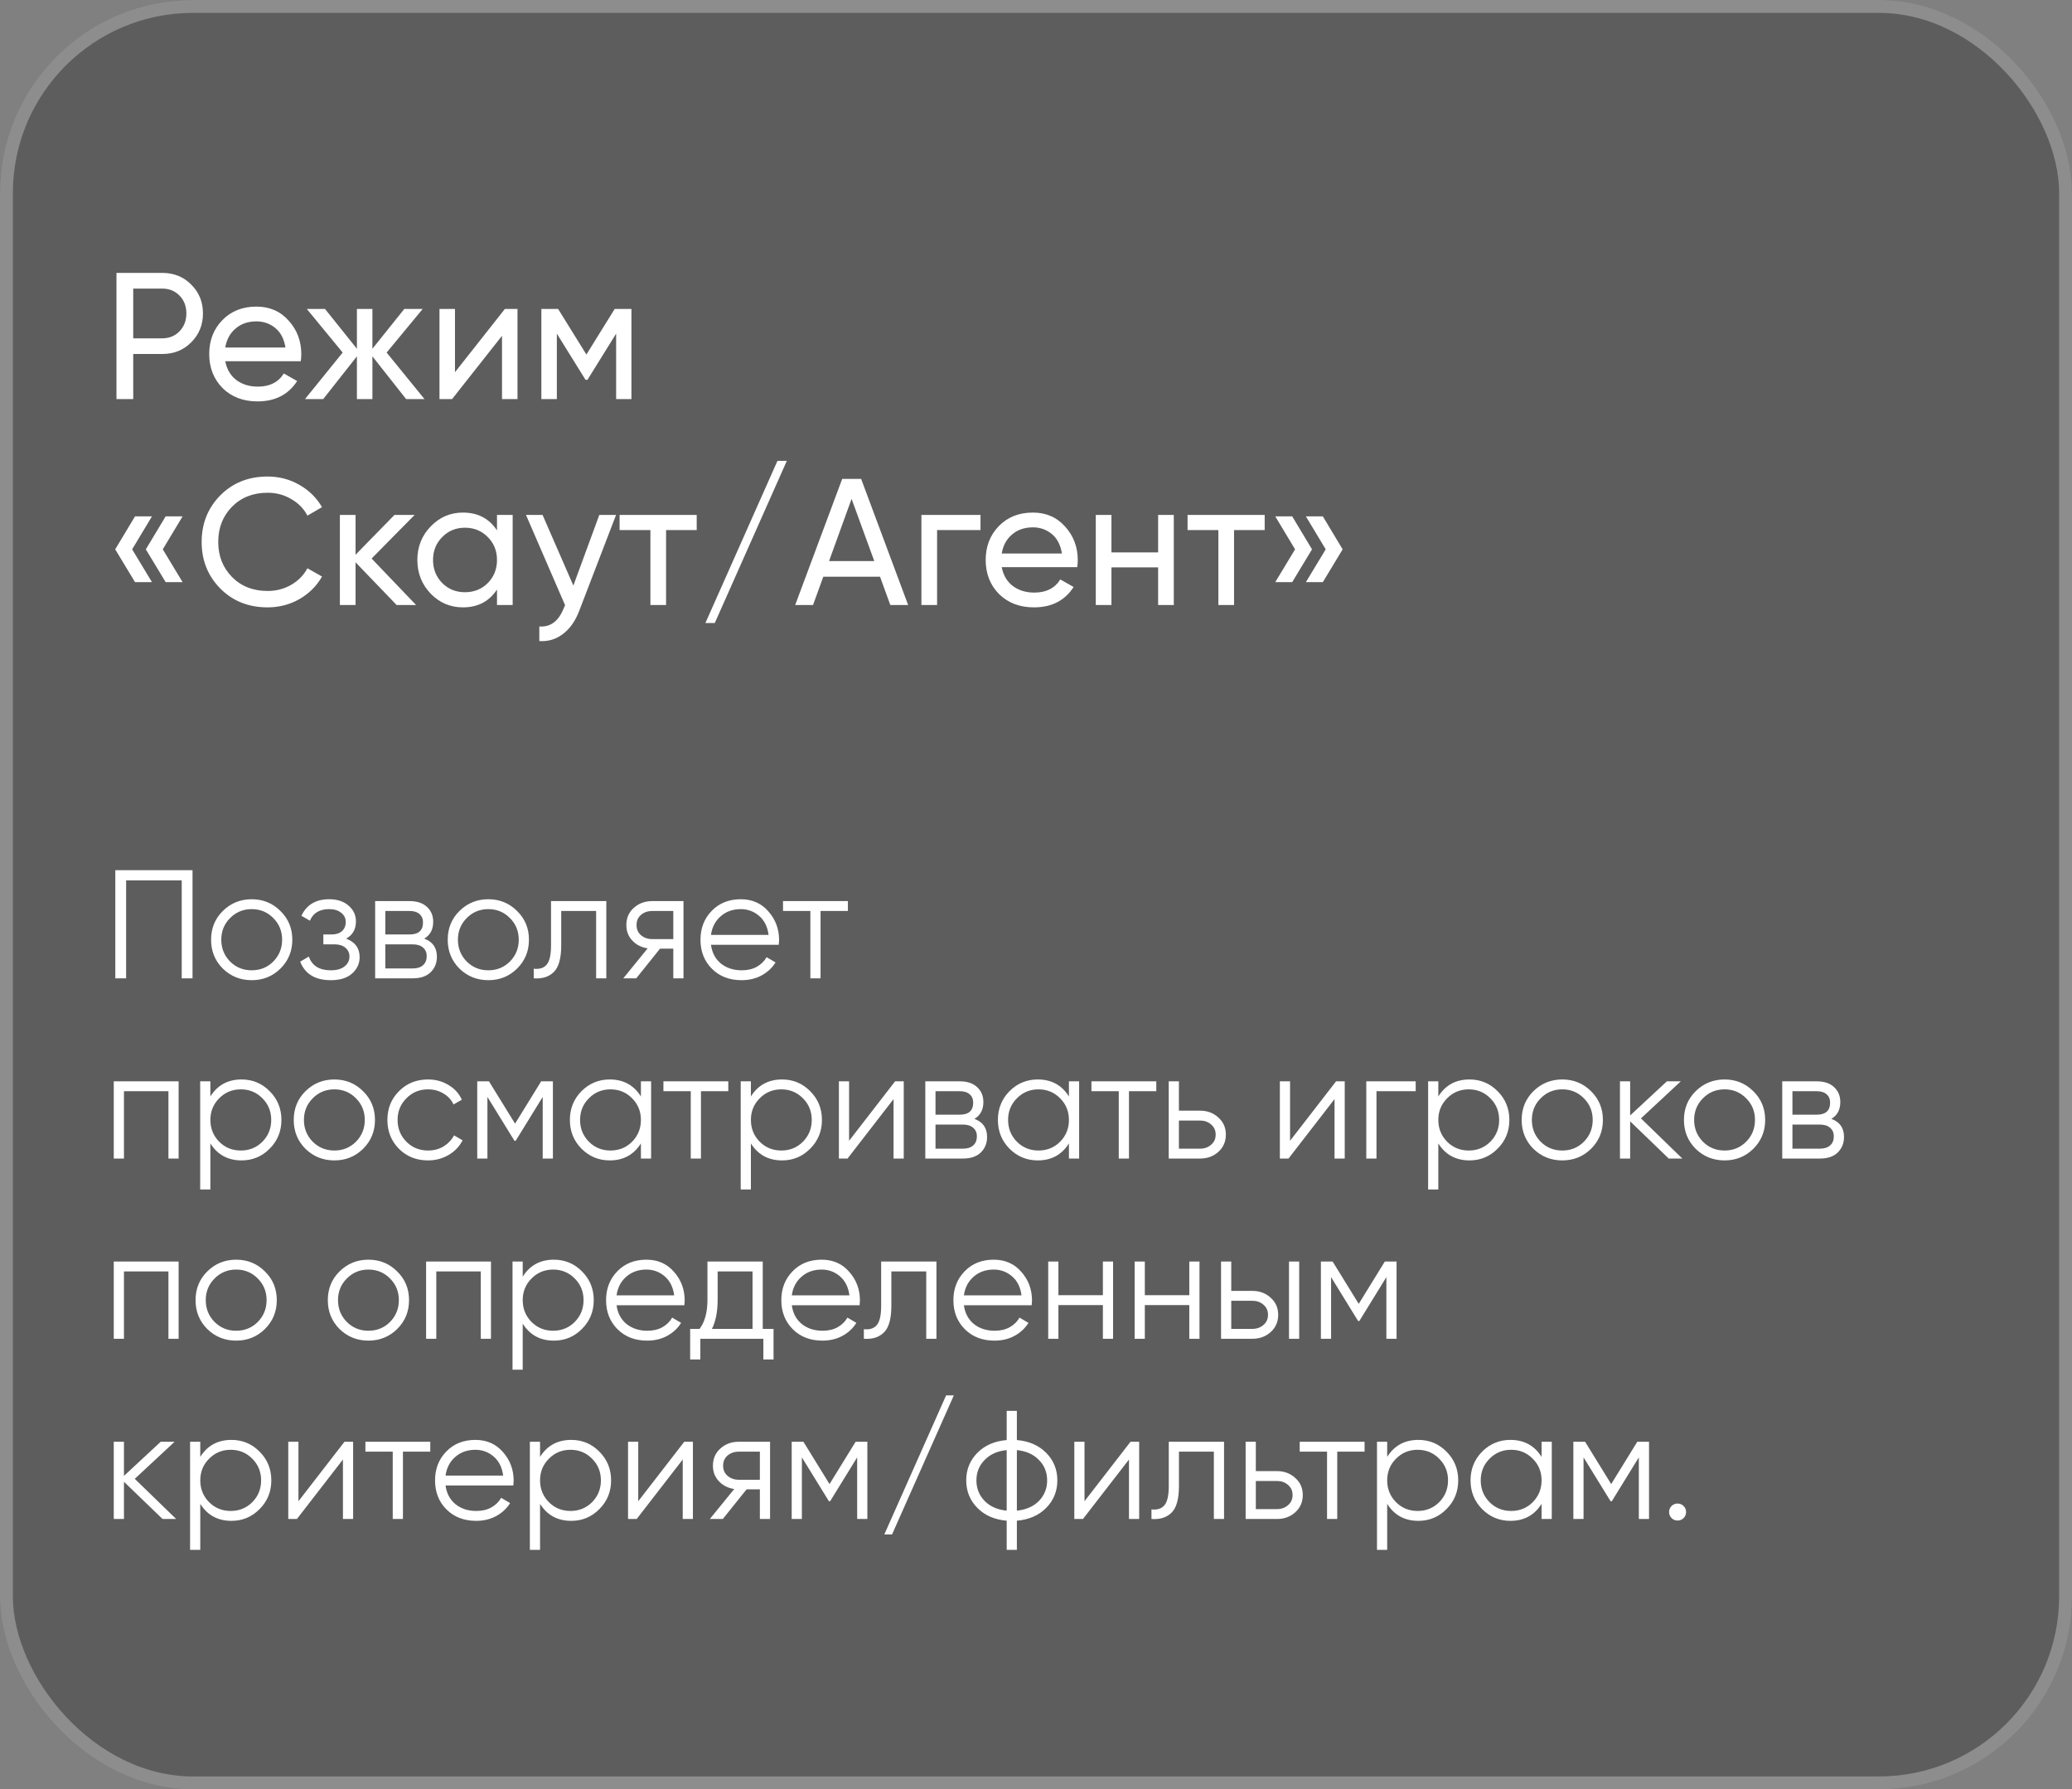 <svg width="161" height="139" viewBox="0 0 161 139" fill="none" xmlns="http://www.w3.org/2000/svg">
<rect x="0" y="0" width="161" height="139" fill="#808080" stroke="none"/>
<rect width="161" height="139" rx="15" fill="#0C0C0C" fill-opacity="0.3"/>
<rect x="0.5" y="0.5" width="160" height="138" rx="14.5" stroke="white" stroke-opacity="0.3"/>
<path d="M12.606 21.2C13.511 21.2 14.263 21.503 14.86 22.11C15.467 22.707 15.77 23.454 15.77 24.35C15.77 25.237 15.467 25.983 14.86 26.59C14.263 27.197 13.511 27.5 12.606 27.5H10.352V31H9.05V21.2H12.606ZM12.606 26.282C13.147 26.282 13.595 26.1 13.95 25.736C14.305 25.363 14.482 24.901 14.482 24.35C14.482 23.79 14.305 23.328 13.95 22.964C13.595 22.6 13.147 22.418 12.606 22.418H10.352V26.282H12.606ZM17.503 28.06C17.624 28.685 17.909 29.171 18.357 29.516C18.814 29.861 19.374 30.034 20.037 30.034C20.961 30.034 21.633 29.693 22.053 29.012L23.089 29.6C22.407 30.655 21.381 31.182 20.009 31.182C18.898 31.182 17.993 30.837 17.293 30.146C16.602 29.446 16.257 28.564 16.257 27.5C16.257 26.445 16.597 25.568 17.279 24.868C17.96 24.168 18.842 23.818 19.925 23.818C20.951 23.818 21.787 24.182 22.431 24.91C23.084 25.629 23.411 26.497 23.411 27.514C23.411 27.691 23.397 27.873 23.369 28.06H17.503ZM19.925 24.966C19.271 24.966 18.73 25.153 18.301 25.526C17.871 25.89 17.605 26.38 17.503 26.996H22.179C22.076 26.333 21.815 25.829 21.395 25.484C20.975 25.139 20.485 24.966 19.925 24.966ZM32.983 31H31.555L28.937 27.682V31H27.733V27.682L25.115 31H23.701L26.627 27.388L23.841 24H25.255L27.733 27.094V24H28.937V27.094L31.415 24H32.843L30.043 27.388L32.983 31ZM39.231 24H40.211V31H39.007V26.086L35.129 31H34.149V24H35.353V28.914L39.231 24ZM49.065 24V31H47.875V25.918L45.649 29.502H45.495L43.269 25.918V31H42.065V24H43.367L45.565 27.542L47.763 24H49.065ZM11.808 40.112L10.268 42.674L11.808 45.222H10.492L8.952 42.674L10.492 40.112H11.808ZM14.188 40.112L12.648 42.674L14.188 45.222H12.872L11.332 42.674L12.872 40.112H14.188ZM20.793 47.182C19.309 47.182 18.081 46.692 17.111 45.712C16.149 44.732 15.669 43.528 15.669 42.1C15.669 40.672 16.149 39.468 17.111 38.488C18.081 37.508 19.309 37.018 20.793 37.018C21.689 37.018 22.51 37.233 23.257 37.662C24.013 38.091 24.601 38.67 25.021 39.398L23.887 40.056C23.607 39.515 23.187 39.085 22.627 38.768C22.076 38.441 21.465 38.278 20.793 38.278C19.663 38.278 18.739 38.642 18.021 39.37C17.311 40.098 16.957 41.008 16.957 42.1C16.957 43.183 17.311 44.088 18.021 44.816C18.739 45.544 19.663 45.908 20.793 45.908C21.465 45.908 22.076 45.749 22.627 45.432C23.187 45.105 23.607 44.676 23.887 44.144L25.021 44.788C24.61 45.516 24.027 46.099 23.271 46.538C22.515 46.967 21.689 47.182 20.793 47.182ZM32.332 47H30.82L27.628 43.682V47H26.41V40H27.628V43.094L30.652 40H32.22L28.874 43.388L32.332 47ZM38.618 40H39.836V47H38.618V45.796C38.012 46.72 37.13 47.182 35.972 47.182C34.992 47.182 34.157 46.827 33.466 46.118C32.776 45.399 32.43 44.527 32.43 43.5C32.43 42.473 32.776 41.605 33.466 40.896C34.157 40.177 34.992 39.818 35.972 39.818C37.13 39.818 38.012 40.28 38.618 41.204V40ZM36.126 46.006C36.836 46.006 37.428 45.768 37.904 45.292C38.38 44.807 38.618 44.209 38.618 43.5C38.618 42.791 38.38 42.198 37.904 41.722C37.428 41.237 36.836 40.994 36.126 40.994C35.426 40.994 34.838 41.237 34.362 41.722C33.886 42.198 33.648 42.791 33.648 43.5C33.648 44.209 33.886 44.807 34.362 45.292C34.838 45.768 35.426 46.006 36.126 46.006ZM46.568 40H47.87L45.014 47.434C44.715 48.227 44.295 48.829 43.754 49.24C43.212 49.66 42.596 49.847 41.906 49.8V48.666C42.764 48.731 43.395 48.265 43.796 47.266L43.908 47.014L40.87 40H42.158L44.552 45.488L46.568 40ZM54.136 40V41.176H51.756V47H50.538V41.176H48.144V40H54.136ZM55.539 48.4H54.811L60.411 35.8H61.139L55.539 48.4ZM69.18 47L68.382 44.802H63.972L63.174 47H61.788L65.442 37.2H66.912L70.566 47H69.18ZM64.42 43.584H67.934L66.17 38.754L64.42 43.584ZM76.188 40V41.176H72.814V47H71.596V40H76.188ZM77.837 44.06C77.958 44.685 78.243 45.171 78.691 45.516C79.148 45.861 79.708 46.034 80.371 46.034C81.295 46.034 81.967 45.693 82.387 45.012L83.423 45.6C82.741 46.655 81.715 47.182 80.343 47.182C79.232 47.182 78.327 46.837 77.627 46.146C76.936 45.446 76.591 44.564 76.591 43.5C76.591 42.445 76.931 41.568 77.613 40.868C78.294 40.168 79.176 39.818 80.259 39.818C81.285 39.818 82.121 40.182 82.765 40.91C83.418 41.629 83.745 42.497 83.745 43.514C83.745 43.691 83.731 43.873 83.703 44.06H77.837ZM80.259 40.966C79.605 40.966 79.064 41.153 78.635 41.526C78.205 41.89 77.939 42.38 77.837 42.996H82.513C82.41 42.333 82.149 41.829 81.729 41.484C81.309 41.139 80.819 40.966 80.259 40.966ZM89.989 40H91.207V47H89.989V44.074H86.363V47H85.145V40H86.363V42.912H89.989V40ZM98.269 40V41.176H95.889V47H94.671V41.176H92.277V40H98.269ZM100.407 40.112L101.947 42.674L100.407 45.222H99.091L100.631 42.674L99.091 40.112H100.407ZM102.787 40.112L104.327 42.674L102.787 45.222H101.471L103.011 42.674L101.471 40.112H102.787Z" fill="white"/>
<path d="M14.96 67.6V76H14.12V68.392H9.8V76H8.96V67.6H14.96ZM21.79 75.244C21.182 75.844 20.438 76.144 19.558 76.144C18.678 76.144 17.93 75.844 17.314 75.244C16.706 74.636 16.402 73.888 16.402 73C16.402 72.112 16.706 71.368 17.314 70.768C17.93 70.16 18.678 69.856 19.558 69.856C20.438 69.856 21.182 70.16 21.79 70.768C22.406 71.368 22.714 72.112 22.714 73C22.714 73.888 22.406 74.636 21.79 75.244ZM17.878 74.692C18.334 75.148 18.894 75.376 19.558 75.376C20.222 75.376 20.782 75.148 21.238 74.692C21.694 74.228 21.922 73.664 21.922 73C21.922 72.336 21.694 71.776 21.238 71.32C20.782 70.856 20.222 70.624 19.558 70.624C18.894 70.624 18.334 70.856 17.878 71.32C17.422 71.776 17.194 72.336 17.194 73C17.194 73.664 17.422 74.228 17.878 74.692ZM26.901 72.916C27.597 73.18 27.945 73.66 27.945 74.356C27.945 74.852 27.749 75.276 27.357 75.628C26.973 75.972 26.421 76.144 25.701 76.144C24.493 76.144 23.701 75.664 23.325 74.704L23.997 74.308C24.245 75.02 24.813 75.376 25.701 75.376C26.165 75.376 26.521 75.276 26.769 75.076C27.025 74.876 27.153 74.62 27.153 74.308C27.153 74.028 27.049 73.8 26.841 73.624C26.633 73.448 26.353 73.36 26.001 73.36H25.125V72.592H25.761C26.105 72.592 26.373 72.508 26.565 72.34C26.765 72.164 26.865 71.924 26.865 71.62C26.865 71.332 26.749 71.096 26.517 70.912C26.285 70.72 25.973 70.624 25.581 70.624C24.829 70.624 24.329 70.924 24.081 71.524L23.421 71.14C23.821 70.284 24.541 69.856 25.581 69.856C26.213 69.856 26.717 70.024 27.093 70.36C27.469 70.688 27.657 71.092 27.657 71.572C27.657 72.188 27.405 72.636 26.901 72.916ZM32.965 72.916C33.621 73.156 33.949 73.624 33.949 74.32C33.949 74.808 33.785 75.212 33.457 75.532C33.137 75.844 32.673 76 32.065 76H29.149V70H31.825C32.409 70 32.861 70.152 33.181 70.456C33.501 70.752 33.661 71.136 33.661 71.608C33.661 72.208 33.429 72.644 32.965 72.916ZM31.825 70.768H29.941V72.592H31.825C32.521 72.592 32.869 72.28 32.869 71.656C32.869 71.376 32.777 71.16 32.593 71.008C32.417 70.848 32.161 70.768 31.825 70.768ZM32.065 75.232C32.417 75.232 32.685 75.148 32.869 74.98C33.061 74.812 33.157 74.576 33.157 74.272C33.157 73.992 33.061 73.772 32.869 73.612C32.685 73.444 32.417 73.36 32.065 73.36H29.941V75.232H32.065ZM40.177 75.244C39.569 75.844 38.825 76.144 37.945 76.144C37.065 76.144 36.317 75.844 35.701 75.244C35.093 74.636 34.789 73.888 34.789 73C34.789 72.112 35.093 71.368 35.701 70.768C36.317 70.16 37.065 69.856 37.945 69.856C38.825 69.856 39.569 70.16 40.177 70.768C40.793 71.368 41.101 72.112 41.101 73C41.101 73.888 40.793 74.636 40.177 75.244ZM36.265 74.692C36.721 75.148 37.281 75.376 37.945 75.376C38.609 75.376 39.169 75.148 39.625 74.692C40.081 74.228 40.309 73.664 40.309 73C40.309 72.336 40.081 71.776 39.625 71.32C39.169 70.856 38.609 70.624 37.945 70.624C37.281 70.624 36.721 70.856 36.265 71.32C35.809 71.776 35.581 72.336 35.581 73C35.581 73.664 35.809 74.228 36.265 74.692ZM47.112 70V76H46.32V70.768H43.608V73.444C43.608 74.444 43.416 75.132 43.032 75.508C42.656 75.884 42.136 76.048 41.472 76V75.256C41.928 75.304 42.264 75.196 42.48 74.932C42.704 74.668 42.816 74.172 42.816 73.444V70H47.112ZM53.109 70V76H52.317V73.696H51.285L49.437 76H48.429L50.325 73.672C49.845 73.6 49.449 73.4 49.137 73.072C48.825 72.744 48.669 72.34 48.669 71.86C48.669 71.316 48.861 70.872 49.245 70.528C49.637 70.176 50.113 70 50.673 70H53.109ZM50.673 72.952H52.317V70.768H50.673C50.337 70.768 50.049 70.868 49.809 71.068C49.577 71.268 49.461 71.532 49.461 71.86C49.461 72.188 49.577 72.452 49.809 72.652C50.049 72.852 50.337 72.952 50.673 72.952ZM57.561 69.856C58.449 69.856 59.165 70.172 59.709 70.804C60.261 71.428 60.537 72.168 60.537 73.024C60.537 73.112 60.529 73.236 60.513 73.396H55.245C55.325 74.004 55.581 74.488 56.013 74.848C56.453 75.2 56.993 75.376 57.633 75.376C58.089 75.376 58.481 75.284 58.809 75.1C59.145 74.908 59.397 74.66 59.565 74.356L60.261 74.764C59.997 75.188 59.637 75.524 59.181 75.772C58.725 76.02 58.205 76.144 57.621 76.144C56.677 76.144 55.909 75.848 55.317 75.256C54.725 74.664 54.429 73.912 54.429 73C54.429 72.104 54.721 71.356 55.305 70.756C55.889 70.156 56.641 69.856 57.561 69.856ZM57.561 70.624C56.937 70.624 56.413 70.812 55.989 71.188C55.573 71.556 55.325 72.036 55.245 72.628H59.721C59.641 71.996 59.397 71.504 58.989 71.152C58.581 70.8 58.105 70.624 57.561 70.624ZM65.883 70V70.768H63.759V76H62.967V70.768H60.843V70H65.883ZM13.88 84V90H13.088V84.768H9.632V90H8.84V84H13.88ZM18.771 83.856C19.627 83.856 20.355 84.16 20.955 84.768C21.563 85.376 21.867 86.12 21.867 87C21.867 87.88 21.563 88.624 20.955 89.232C20.355 89.84 19.627 90.144 18.771 90.144C17.707 90.144 16.899 89.704 16.347 88.824V92.4H15.555V84H16.347V85.176C16.899 84.296 17.707 83.856 18.771 83.856ZM17.031 88.692C17.487 89.148 18.047 89.376 18.711 89.376C19.375 89.376 19.935 89.148 20.391 88.692C20.847 88.228 21.075 87.664 21.075 87C21.075 86.336 20.847 85.776 20.391 85.32C19.935 84.856 19.375 84.624 18.711 84.624C18.047 84.624 17.487 84.856 17.031 85.32C16.575 85.776 16.347 86.336 16.347 87C16.347 87.664 16.575 88.228 17.031 88.692ZM28.212 89.244C27.604 89.844 26.86 90.144 25.98 90.144C25.1 90.144 24.352 89.844 23.736 89.244C23.128 88.636 22.824 87.888 22.824 87C22.824 86.112 23.128 85.368 23.736 84.768C24.352 84.16 25.1 83.856 25.98 83.856C26.86 83.856 27.604 84.16 28.212 84.768C28.828 85.368 29.136 86.112 29.136 87C29.136 87.888 28.828 88.636 28.212 89.244ZM24.3 88.692C24.756 89.148 25.316 89.376 25.98 89.376C26.644 89.376 27.204 89.148 27.66 88.692C28.116 88.228 28.344 87.664 28.344 87C28.344 86.336 28.116 85.776 27.66 85.32C27.204 84.856 26.644 84.624 25.98 84.624C25.316 84.624 24.756 84.856 24.3 85.32C23.844 85.776 23.616 86.336 23.616 87C23.616 87.664 23.844 88.228 24.3 88.692ZM33.257 90.144C32.353 90.144 31.601 89.844 31.001 89.244C30.401 88.636 30.101 87.888 30.101 87C30.101 86.112 30.401 85.368 31.001 84.768C31.601 84.16 32.353 83.856 33.257 83.856C33.849 83.856 34.381 84 34.853 84.288C35.325 84.568 35.669 84.948 35.885 85.428L35.237 85.8C35.077 85.44 34.817 85.156 34.457 84.948C34.105 84.732 33.705 84.624 33.257 84.624C32.593 84.624 32.033 84.856 31.577 85.32C31.121 85.776 30.893 86.336 30.893 87C30.893 87.664 31.121 88.228 31.577 88.692C32.033 89.148 32.593 89.376 33.257 89.376C33.705 89.376 34.105 89.272 34.457 89.064C34.809 88.848 35.085 88.56 35.285 88.2L35.945 88.584C35.697 89.064 35.333 89.444 34.853 89.724C34.373 90.004 33.841 90.144 33.257 90.144ZM42.962 84V90H42.17V85.212L40.07 88.62H39.974L37.874 85.212V90H37.082V84H37.994L40.022 87.288L42.05 84H42.962ZM49.801 84H50.593V90H49.801V88.824C49.249 89.704 48.441 90.144 47.377 90.144C46.521 90.144 45.789 89.84 45.181 89.232C44.581 88.624 44.281 87.88 44.281 87C44.281 86.12 44.581 85.376 45.181 84.768C45.789 84.16 46.521 83.856 47.377 83.856C48.441 83.856 49.249 84.296 49.801 85.176V84ZM45.757 88.692C46.213 89.148 46.773 89.376 47.437 89.376C48.101 89.376 48.661 89.148 49.117 88.692C49.573 88.228 49.801 87.664 49.801 87C49.801 86.336 49.573 85.776 49.117 85.32C48.661 84.856 48.101 84.624 47.437 84.624C46.773 84.624 46.213 84.856 45.757 85.32C45.301 85.776 45.073 86.336 45.073 87C45.073 87.664 45.301 88.228 45.757 88.692ZM56.59 84V84.768H54.466V90H53.674V84.768H51.55V84H56.59ZM60.771 83.856C61.627 83.856 62.355 84.16 62.955 84.768C63.563 85.376 63.867 86.12 63.867 87C63.867 87.88 63.563 88.624 62.955 89.232C62.355 89.84 61.627 90.144 60.771 90.144C59.707 90.144 58.899 89.704 58.347 88.824V92.4H57.555V84H58.347V85.176C58.899 84.296 59.707 83.856 60.771 83.856ZM59.031 88.692C59.487 89.148 60.047 89.376 60.711 89.376C61.375 89.376 61.935 89.148 62.391 88.692C62.847 88.228 63.075 87.664 63.075 87C63.075 86.336 62.847 85.776 62.391 85.32C61.935 84.856 61.375 84.624 60.711 84.624C60.047 84.624 59.487 84.856 59.031 85.32C58.575 85.776 58.347 86.336 58.347 87C58.347 87.664 58.575 88.228 59.031 88.692ZM69.552 84H70.224V90H69.432V85.38L65.856 90H65.184V84H65.976V88.62L69.552 84ZM75.715 86.916C76.371 87.156 76.699 87.624 76.699 88.32C76.699 88.808 76.535 89.212 76.207 89.532C75.887 89.844 75.423 90 74.815 90H71.899V84H74.575C75.159 84 75.611 84.152 75.931 84.456C76.251 84.752 76.411 85.136 76.411 85.608C76.411 86.208 76.179 86.644 75.715 86.916ZM74.575 84.768H72.691V86.592H74.575C75.271 86.592 75.619 86.28 75.619 85.656C75.619 85.376 75.527 85.16 75.343 85.008C75.167 84.848 74.911 84.768 74.575 84.768ZM74.815 89.232C75.167 89.232 75.435 89.148 75.619 88.98C75.811 88.812 75.907 88.576 75.907 88.272C75.907 87.992 75.811 87.772 75.619 87.612C75.435 87.444 75.167 87.36 74.815 87.36H72.691V89.232H74.815ZM83.059 84H83.851V90H83.059V88.824C82.507 89.704 81.699 90.144 80.635 90.144C79.779 90.144 79.047 89.84 78.439 89.232C77.839 88.624 77.539 87.88 77.539 87C77.539 86.12 77.839 85.376 78.439 84.768C79.047 84.16 79.779 83.856 80.635 83.856C81.699 83.856 82.507 84.296 83.059 85.176V84ZM79.015 88.692C79.471 89.148 80.031 89.376 80.695 89.376C81.359 89.376 81.919 89.148 82.375 88.692C82.831 88.228 83.059 87.664 83.059 87C83.059 86.336 82.831 85.776 82.375 85.32C81.919 84.856 81.359 84.624 80.695 84.624C80.031 84.624 79.471 84.856 79.015 85.32C78.559 85.776 78.331 86.336 78.331 87C78.331 87.664 78.559 88.228 79.015 88.692ZM89.847 84V84.768H87.724V90H86.931V84.768H84.808V84H89.847ZM93.249 86.28C93.809 86.28 94.281 86.456 94.665 86.808C95.057 87.152 95.253 87.596 95.253 88.14C95.253 88.684 95.057 89.132 94.665 89.484C94.281 89.828 93.809 90 93.249 90H90.813V84H91.605V86.28H93.249ZM93.249 89.232C93.585 89.232 93.869 89.132 94.101 88.932C94.341 88.732 94.461 88.468 94.461 88.14C94.461 87.812 94.341 87.548 94.101 87.348C93.869 87.148 93.585 87.048 93.249 87.048H91.605V89.232H93.249ZM103.817 84H104.489V90H103.697V85.38L100.121 90H99.449V84H100.241V88.62L103.817 84ZM110.004 84V84.768H106.956V90H106.164V84H110.004ZM114.185 83.856C115.041 83.856 115.769 84.16 116.369 84.768C116.977 85.376 117.281 86.12 117.281 87C117.281 87.88 116.977 88.624 116.369 89.232C115.769 89.84 115.041 90.144 114.185 90.144C113.121 90.144 112.313 89.704 111.761 88.824V92.4H110.969V84H111.761V85.176C112.313 84.296 113.121 83.856 114.185 83.856ZM112.445 88.692C112.901 89.148 113.461 89.376 114.125 89.376C114.789 89.376 115.349 89.148 115.805 88.692C116.261 88.228 116.489 87.664 116.489 87C116.489 86.336 116.261 85.776 115.805 85.32C115.349 84.856 114.789 84.624 114.125 84.624C113.461 84.624 112.901 84.856 112.445 85.32C111.989 85.776 111.761 86.336 111.761 87C111.761 87.664 111.989 88.228 112.445 88.692ZM123.626 89.244C123.018 89.844 122.274 90.144 121.394 90.144C120.514 90.144 119.766 89.844 119.15 89.244C118.542 88.636 118.238 87.888 118.238 87C118.238 86.112 118.542 85.368 119.15 84.768C119.766 84.16 120.514 83.856 121.394 83.856C122.274 83.856 123.018 84.16 123.626 84.768C124.242 85.368 124.55 86.112 124.55 87C124.55 87.888 124.242 88.636 123.626 89.244ZM119.714 88.692C120.17 89.148 120.73 89.376 121.394 89.376C122.058 89.376 122.618 89.148 123.074 88.692C123.53 88.228 123.758 87.664 123.758 87C123.758 86.336 123.53 85.776 123.074 85.32C122.618 84.856 122.058 84.624 121.394 84.624C120.73 84.624 120.17 84.856 119.714 85.32C119.258 85.776 119.03 86.336 119.03 87C119.03 87.664 119.258 88.228 119.714 88.692ZM130.723 90H129.667L126.667 87.108V90H125.875V84H126.667V86.652L129.523 84H130.603L127.507 86.88L130.723 90ZM136.235 89.244C135.627 89.844 134.883 90.144 134.003 90.144C133.123 90.144 132.375 89.844 131.759 89.244C131.151 88.636 130.847 87.888 130.847 87C130.847 86.112 131.151 85.368 131.759 84.768C132.375 84.16 133.123 83.856 134.003 83.856C134.883 83.856 135.627 84.16 136.235 84.768C136.851 85.368 137.159 86.112 137.159 87C137.159 87.888 136.851 88.636 136.235 89.244ZM132.323 88.692C132.779 89.148 133.339 89.376 134.003 89.376C134.667 89.376 135.227 89.148 135.683 88.692C136.139 88.228 136.367 87.664 136.367 87C136.367 86.336 136.139 85.776 135.683 85.32C135.227 84.856 134.667 84.624 134.003 84.624C133.339 84.624 132.779 84.856 132.323 85.32C131.867 85.776 131.639 86.336 131.639 87C131.639 87.664 131.867 88.228 132.323 88.692ZM142.301 86.916C142.957 87.156 143.285 87.624 143.285 88.32C143.285 88.808 143.121 89.212 142.793 89.532C142.473 89.844 142.009 90 141.401 90H138.485V84H141.161C141.745 84 142.197 84.152 142.517 84.456C142.837 84.752 142.997 85.136 142.997 85.608C142.997 86.208 142.765 86.644 142.301 86.916ZM141.161 84.768H139.277V86.592H141.161C141.857 86.592 142.205 86.28 142.205 85.656C142.205 85.376 142.113 85.16 141.929 85.008C141.753 84.848 141.497 84.768 141.161 84.768ZM141.401 89.232C141.753 89.232 142.021 89.148 142.205 88.98C142.397 88.812 142.493 88.576 142.493 88.272C142.493 87.992 142.397 87.772 142.205 87.612C142.021 87.444 141.753 87.36 141.401 87.36H139.277V89.232H141.401ZM13.88 98V104H13.088V98.768H9.632V104H8.84V98H13.88ZM20.583 103.244C19.975 103.844 19.231 104.144 18.351 104.144C17.471 104.144 16.723 103.844 16.107 103.244C15.499 102.636 15.195 101.888 15.195 101C15.195 100.112 15.499 99.368 16.107 98.768C16.723 98.16 17.471 97.856 18.351 97.856C19.231 97.856 19.975 98.16 20.583 98.768C21.199 99.368 21.507 100.112 21.507 101C21.507 101.888 21.199 102.636 20.583 103.244ZM16.671 102.692C17.127 103.148 17.687 103.376 18.351 103.376C19.015 103.376 19.575 103.148 20.031 102.692C20.487 102.228 20.715 101.664 20.715 101C20.715 100.336 20.487 99.776 20.031 99.32C19.575 98.856 19.015 98.624 18.351 98.624C17.687 98.624 17.127 98.856 16.671 99.32C16.215 99.776 15.987 100.336 15.987 101C15.987 101.664 16.215 102.228 16.671 102.692ZM30.86 103.244C30.252 103.844 29.508 104.144 28.628 104.144C27.748 104.144 27 103.844 26.384 103.244C25.776 102.636 25.472 101.888 25.472 101C25.472 100.112 25.776 99.368 26.384 98.768C27 98.16 27.748 97.856 28.628 97.856C29.508 97.856 30.252 98.16 30.86 98.768C31.476 99.368 31.784 100.112 31.784 101C31.784 101.888 31.476 102.636 30.86 103.244ZM26.948 102.692C27.404 103.148 27.964 103.376 28.628 103.376C29.292 103.376 29.852 103.148 30.308 102.692C30.764 102.228 30.992 101.664 30.992 101C30.992 100.336 30.764 99.776 30.308 99.32C29.852 98.856 29.292 98.624 28.628 98.624C27.964 98.624 27.404 98.856 26.948 99.32C26.492 99.776 26.264 100.336 26.264 101C26.264 101.664 26.492 102.228 26.948 102.692ZM38.15 98V104H37.358V98.768H33.901V104H33.109V98H38.15ZM43.04 97.856C43.896 97.856 44.624 98.16 45.224 98.768C45.832 99.376 46.136 100.12 46.136 101C46.136 101.88 45.832 102.624 45.224 103.232C44.624 103.84 43.896 104.144 43.04 104.144C41.976 104.144 41.168 103.704 40.616 102.824V106.4H39.824V98H40.616V99.176C41.168 98.296 41.976 97.856 43.04 97.856ZM41.3 102.692C41.756 103.148 42.316 103.376 42.98 103.376C43.644 103.376 44.204 103.148 44.66 102.692C45.116 102.228 45.344 101.664 45.344 101C45.344 100.336 45.116 99.776 44.66 99.32C44.204 98.856 43.644 98.624 42.98 98.624C42.316 98.624 41.756 98.856 41.3 99.32C40.844 99.776 40.616 100.336 40.616 101C40.616 101.664 40.844 102.228 41.3 102.692ZM50.225 97.856C51.113 97.856 51.829 98.172 52.373 98.804C52.925 99.428 53.201 100.168 53.201 101.024C53.201 101.112 53.193 101.236 53.177 101.396H47.909C47.989 102.004 48.245 102.488 48.677 102.848C49.117 103.2 49.657 103.376 50.297 103.376C50.753 103.376 51.145 103.284 51.473 103.1C51.809 102.908 52.061 102.66 52.229 102.356L52.925 102.764C52.661 103.188 52.301 103.524 51.845 103.772C51.389 104.02 50.869 104.144 50.285 104.144C49.341 104.144 48.573 103.848 47.981 103.256C47.389 102.664 47.093 101.912 47.093 101C47.093 100.104 47.385 99.356 47.969 98.756C48.553 98.156 49.305 97.856 50.225 97.856ZM50.225 98.624C49.601 98.624 49.077 98.812 48.653 99.188C48.237 99.556 47.989 100.036 47.909 100.628H52.385C52.305 99.996 52.061 99.504 51.653 99.152C51.245 98.8 50.769 98.624 50.225 98.624ZM59.267 103.232H60.107V105.608H59.315V104H54.419V105.608H53.627V103.232H54.359C54.767 102.696 54.971 101.94 54.971 100.964V98H59.267V103.232ZM55.319 103.232H58.475V98.768H55.763V100.964C55.763 101.884 55.615 102.64 55.319 103.232ZM63.843 97.856C64.731 97.856 65.447 98.172 65.99 98.804C66.543 99.428 66.819 100.168 66.819 101.024C66.819 101.112 66.811 101.236 66.794 101.396H61.526C61.606 102.004 61.862 102.488 62.294 102.848C62.734 103.2 63.275 103.376 63.914 103.376C64.371 103.376 64.763 103.284 65.091 103.1C65.427 102.908 65.678 102.66 65.847 102.356L66.543 102.764C66.278 103.188 65.918 103.524 65.463 103.772C65.007 104.02 64.487 104.144 63.903 104.144C62.959 104.144 62.191 103.848 61.599 103.256C61.007 102.664 60.711 101.912 60.711 101C60.711 100.104 61.002 99.356 61.587 98.756C62.17 98.156 62.922 97.856 63.843 97.856ZM63.843 98.624C63.218 98.624 62.694 98.812 62.27 99.188C61.855 99.556 61.606 100.036 61.526 100.628H66.002C65.922 99.996 65.678 99.504 65.27 99.152C64.862 98.8 64.386 98.624 63.843 98.624ZM72.764 98V104H71.972V98.768H69.26V101.444C69.26 102.444 69.068 103.132 68.684 103.508C68.308 103.884 67.788 104.048 67.124 104V103.256C67.58 103.304 67.916 103.196 68.132 102.932C68.356 102.668 68.468 102.172 68.468 101.444V98H72.764ZM77.214 97.856C78.102 97.856 78.818 98.172 79.362 98.804C79.914 99.428 80.19 100.168 80.19 101.024C80.19 101.112 80.182 101.236 80.166 101.396H74.898C74.978 102.004 75.234 102.488 75.666 102.848C76.106 103.2 76.646 103.376 77.286 103.376C77.742 103.376 78.134 103.284 78.462 103.1C78.798 102.908 79.05 102.66 79.218 102.356L79.914 102.764C79.65 103.188 79.29 103.524 78.834 103.772C78.378 104.02 77.858 104.144 77.274 104.144C76.33 104.144 75.562 103.848 74.97 103.256C74.378 102.664 74.082 101.912 74.082 101C74.082 100.104 74.374 99.356 74.958 98.756C75.542 98.156 76.294 97.856 77.214 97.856ZM77.214 98.624C76.59 98.624 76.066 98.812 75.642 99.188C75.226 99.556 74.978 100.036 74.898 100.628H79.374C79.294 99.996 79.05 99.504 78.642 99.152C78.234 98.8 77.758 98.624 77.214 98.624ZM85.697 98H86.489V104H85.697V101.384H82.241V104H81.449V98H82.241V100.616H85.697V98ZM92.412 98H93.204V104H92.412V101.384H88.956V104H88.164V98H88.956V100.616H92.412V98ZM97.315 100.28C97.875 100.28 98.347 100.456 98.731 100.808C99.123 101.152 99.319 101.596 99.319 102.14C99.319 102.684 99.123 103.132 98.731 103.484C98.347 103.828 97.875 104 97.315 104H94.879V98H95.671V100.28H97.315ZM100.159 98H100.951V104H100.159V98ZM97.315 103.232C97.651 103.232 97.935 103.132 98.167 102.932C98.407 102.732 98.527 102.468 98.527 102.14C98.527 101.812 98.407 101.548 98.167 101.348C97.935 101.148 97.651 101.048 97.315 101.048H95.671V103.232H97.315ZM108.517 98V104H107.725V99.212L105.625 102.62H105.529L103.429 99.212V104H102.637V98H103.549L105.577 101.288L107.605 98H108.517ZM13.688 118H12.632L9.632 115.108V118H8.84V112H9.632V114.652L12.488 112H13.568L10.472 114.88L13.688 118ZM17.986 111.856C18.842 111.856 19.57 112.16 20.17 112.768C20.778 113.376 21.082 114.12 21.082 115C21.082 115.88 20.778 116.624 20.17 117.232C19.57 117.84 18.842 118.144 17.986 118.144C16.922 118.144 16.114 117.704 15.562 116.824V120.4H14.77V112H15.562V113.176C16.114 112.296 16.922 111.856 17.986 111.856ZM16.246 116.692C16.702 117.148 17.262 117.376 17.926 117.376C18.59 117.376 19.15 117.148 19.606 116.692C20.062 116.228 20.29 115.664 20.29 115C20.29 114.336 20.062 113.776 19.606 113.32C19.15 112.856 18.59 112.624 17.926 112.624C17.262 112.624 16.702 112.856 16.246 113.32C15.79 113.776 15.562 114.336 15.562 115C15.562 115.664 15.79 116.228 16.246 116.692ZM26.767 112H27.439V118H26.647V113.38L23.071 118H22.399V112H23.191V116.62L26.767 112ZM33.433 112V112.768H31.309V118H30.517V112.768H28.393V112H33.433ZM36.936 111.856C37.824 111.856 38.54 112.172 39.084 112.804C39.636 113.428 39.912 114.168 39.912 115.024C39.912 115.112 39.904 115.236 39.888 115.396H34.62C34.7 116.004 34.956 116.488 35.388 116.848C35.828 117.2 36.368 117.376 37.008 117.376C37.464 117.376 37.856 117.284 38.184 117.1C38.52 116.908 38.772 116.66 38.94 116.356L39.636 116.764C39.372 117.188 39.012 117.524 38.556 117.772C38.1 118.02 37.58 118.144 36.996 118.144C36.052 118.144 35.284 117.848 34.692 117.256C34.1 116.664 33.804 115.912 33.804 115C33.804 114.104 34.096 113.356 34.68 112.756C35.264 112.156 36.016 111.856 36.936 111.856ZM36.936 112.624C36.312 112.624 35.788 112.812 35.364 113.188C34.948 113.556 34.7 114.036 34.62 114.628H39.096C39.016 113.996 38.772 113.504 38.364 113.152C37.956 112.8 37.48 112.624 36.936 112.624ZM44.388 111.856C45.244 111.856 45.972 112.16 46.572 112.768C47.18 113.376 47.484 114.12 47.484 115C47.484 115.88 47.18 116.624 46.572 117.232C45.972 117.84 45.244 118.144 44.388 118.144C43.324 118.144 42.516 117.704 41.964 116.824V120.4H41.172V112H41.964V113.176C42.516 112.296 43.324 111.856 44.388 111.856ZM42.648 116.692C43.104 117.148 43.664 117.376 44.328 117.376C44.992 117.376 45.552 117.148 46.008 116.692C46.464 116.228 46.692 115.664 46.692 115C46.692 114.336 46.464 113.776 46.008 113.32C45.552 112.856 44.992 112.624 44.328 112.624C43.664 112.624 43.104 112.856 42.648 113.32C42.192 113.776 41.964 114.336 41.964 115C41.964 115.664 42.192 116.228 42.648 116.692ZM53.169 112H53.841V118H53.049V113.38L49.473 118H48.801V112H49.593V116.62L53.169 112ZM59.836 112V118H59.044V115.696H58.012L56.164 118H55.156L57.052 115.672C56.572 115.6 56.176 115.4 55.864 115.072C55.552 114.744 55.396 114.34 55.396 113.86C55.396 113.316 55.588 112.872 55.972 112.528C56.364 112.176 56.84 112 57.4 112H59.836ZM57.4 114.952H59.044V112.768H57.4C57.064 112.768 56.776 112.868 56.536 113.068C56.304 113.268 56.188 113.532 56.188 113.86C56.188 114.188 56.304 114.452 56.536 114.652C56.776 114.852 57.064 114.952 57.4 114.952ZM67.396 112V118H66.604V113.212L64.504 116.62H64.408L62.308 113.212V118H61.516V112H62.428L64.456 115.288L66.484 112H67.396ZM69.314 119.2H68.714L73.514 108.4H74.114L69.314 119.2ZM81.294 112.864C81.87 113.448 82.158 114.16 82.158 115C82.158 115.84 81.87 116.552 81.294 117.136C80.718 117.72 79.958 118.052 79.014 118.132V120.4H78.222V118.132C77.278 118.052 76.518 117.72 75.942 117.136C75.366 116.552 75.078 115.84 75.078 115C75.078 114.16 75.366 113.448 75.942 112.864C76.518 112.28 77.278 111.948 78.222 111.868V109.6H79.014V111.868C79.958 111.948 80.718 112.28 81.294 112.864ZM76.506 113.416C76.082 113.848 75.87 114.376 75.87 115C75.87 115.624 76.082 116.156 76.506 116.596C76.93 117.028 77.502 117.28 78.222 117.352V112.648C77.502 112.72 76.93 112.976 76.506 113.416ZM79.014 117.352C79.734 117.28 80.306 117.028 80.73 116.596C81.154 116.156 81.366 115.624 81.366 115C81.366 114.376 81.154 113.848 80.73 113.416C80.306 112.976 79.734 112.72 79.014 112.648V117.352ZM87.845 112H88.517V118H87.725V113.38L84.149 118H83.477V112H84.269V116.62L87.845 112ZM95.112 112V118H94.32V112.768H91.608V115.444C91.608 116.444 91.416 117.132 91.032 117.508C90.656 117.884 90.136 118.048 89.472 118V117.256C89.928 117.304 90.264 117.196 90.48 116.932C90.704 116.668 90.816 116.172 90.816 115.444V112H95.112ZM99.225 114.28C99.785 114.28 100.257 114.456 100.641 114.808C101.033 115.152 101.229 115.596 101.229 116.14C101.229 116.684 101.033 117.132 100.641 117.484C100.257 117.828 99.785 118 99.225 118H96.789V112H97.581V114.28H99.225ZM99.225 117.232C99.561 117.232 99.845 117.132 100.077 116.932C100.317 116.732 100.437 116.468 100.437 116.14C100.437 115.812 100.317 115.548 100.077 115.348C99.845 115.148 99.561 115.048 99.225 115.048H97.581V117.232H99.225ZM106.031 112V112.768H103.907V118H103.115V112.768H100.991V112H106.031ZM110.212 111.856C111.068 111.856 111.796 112.16 112.396 112.768C113.004 113.376 113.308 114.12 113.308 115C113.308 115.88 113.004 116.624 112.396 117.232C111.796 117.84 111.068 118.144 110.212 118.144C109.148 118.144 108.34 117.704 107.788 116.824V120.4H106.996V112H107.788V113.176C108.34 112.296 109.148 111.856 110.212 111.856ZM108.472 116.692C108.928 117.148 109.488 117.376 110.152 117.376C110.816 117.376 111.376 117.148 111.832 116.692C112.288 116.228 112.516 115.664 112.516 115C112.516 114.336 112.288 113.776 111.832 113.32C111.376 112.856 110.816 112.624 110.152 112.624C109.488 112.624 108.928 112.856 108.472 113.32C108.016 113.776 107.788 114.336 107.788 115C107.788 115.664 108.016 116.228 108.472 116.692ZM119.785 112H120.577V118H119.785V116.824C119.233 117.704 118.425 118.144 117.361 118.144C116.505 118.144 115.773 117.84 115.165 117.232C114.565 116.624 114.265 115.88 114.265 115C114.265 114.12 114.565 113.376 115.165 112.768C115.773 112.16 116.505 111.856 117.361 111.856C118.425 111.856 119.233 112.296 119.785 113.176V112ZM115.741 116.692C116.197 117.148 116.757 117.376 117.421 117.376C118.085 117.376 118.645 117.148 119.101 116.692C119.557 116.228 119.785 115.664 119.785 115C119.785 114.336 119.557 113.776 119.101 113.32C118.645 112.856 118.085 112.624 117.421 112.624C116.757 112.624 116.197 112.856 115.741 113.32C115.285 113.776 115.057 114.336 115.057 115C115.057 115.664 115.285 116.228 115.741 116.692ZM128.134 112V118H127.342V113.212L125.242 116.62H125.146L123.046 113.212V118H122.254V112H123.166L125.194 115.288L127.222 112H128.134ZM130.821 117.928C130.693 118.056 130.537 118.12 130.353 118.12C130.169 118.12 130.013 118.056 129.885 117.928C129.757 117.8 129.693 117.644 129.693 117.46C129.693 117.276 129.757 117.12 129.885 116.992C130.013 116.864 130.169 116.8 130.353 116.8C130.537 116.8 130.693 116.864 130.821 116.992C130.949 117.12 131.013 117.276 131.013 117.46C131.013 117.644 130.949 117.8 130.821 117.928Z" fill="white"/>
</svg>

